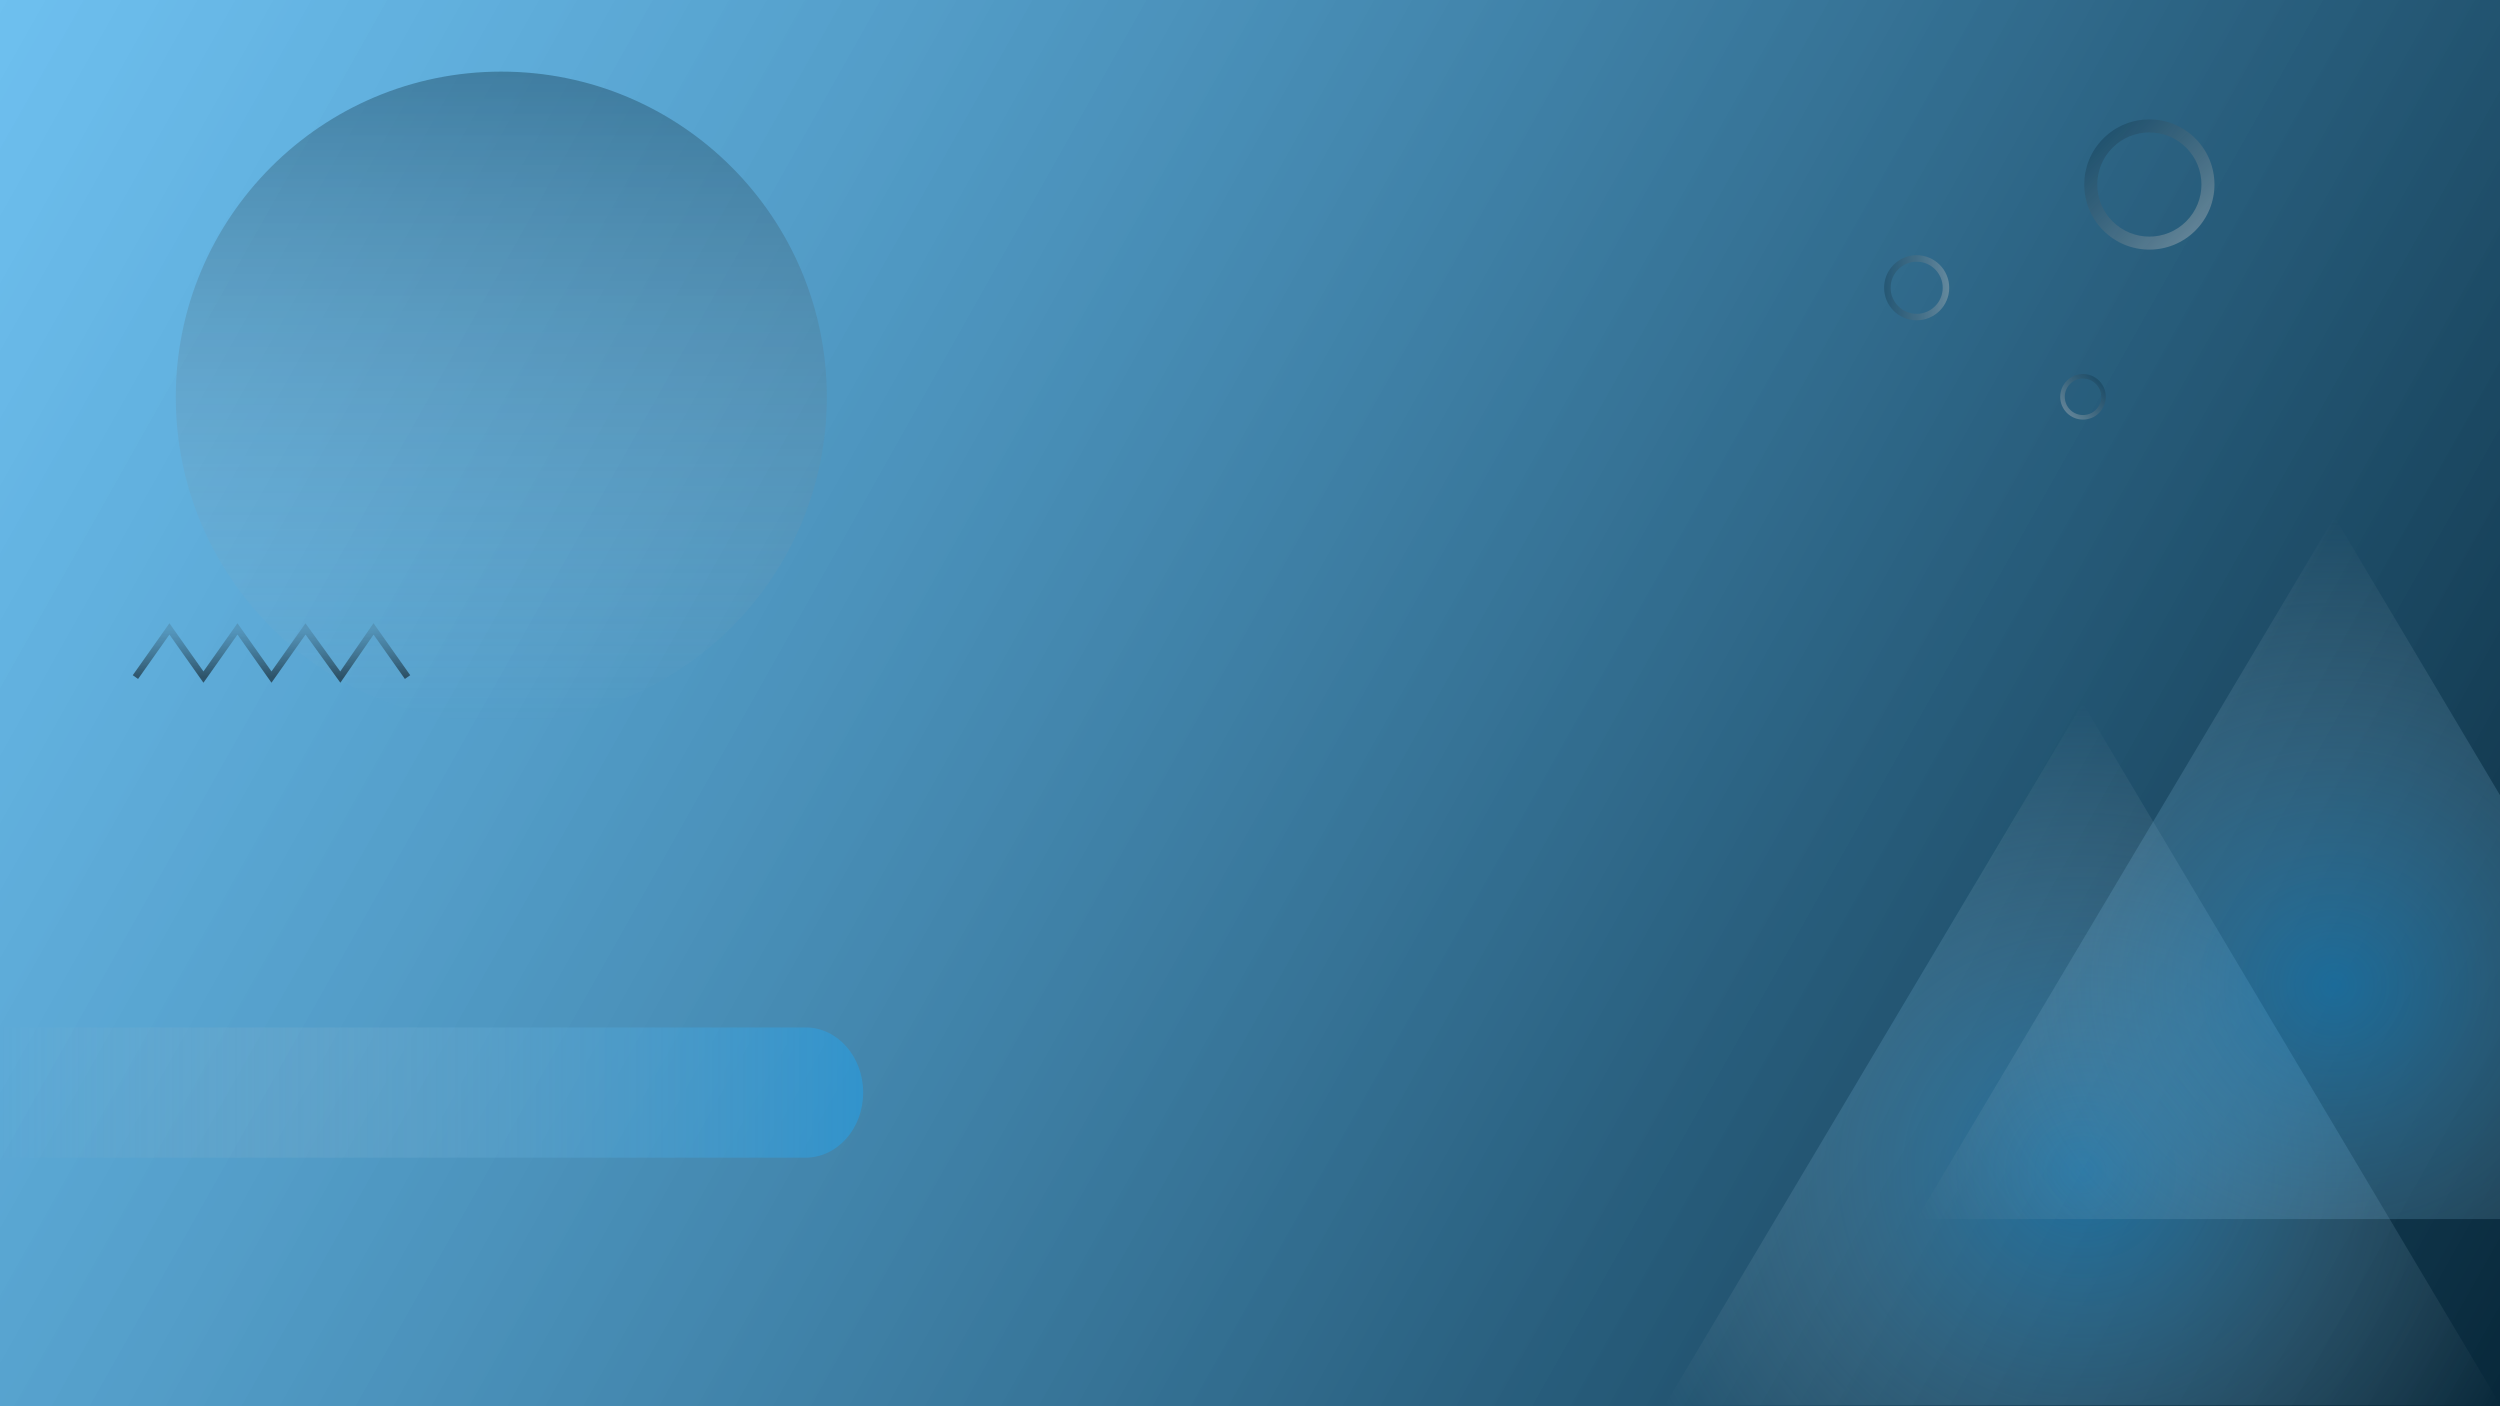 <svg width="1920" height="1080" viewBox="0 0 1920 1080" fill="none" xmlns="http://www.w3.org/2000/svg">
<rect x="0" y="0" width="1920" height="1080" fill="#808080" stroke="none"/>
<g clip-path="url(#clip0)">
<rect width="1920" height="1080" fill="white"/>
<rect x="6.10352e-05" width="1920" height="1080" fill="url(#paint0_linear)"/>
<circle cx="385" cy="305" r="250" fill="url(#paint1_linear)"/>
<path fill-rule="evenodd" clip-rule="evenodd" d="M1686.07 177.066C1705.59 157.54 1705.59 125.882 1686.07 106.355C1666.54 86.829 1634.88 86.829 1615.36 106.355C1595.83 125.882 1595.83 157.54 1615.36 177.066C1634.88 196.592 1666.54 196.592 1686.07 177.066ZM1678.99 169.995C1694.62 154.374 1694.62 129.047 1678.99 113.426C1663.37 97.805 1638.05 97.805 1622.43 113.426C1606.81 129.047 1606.81 154.374 1622.43 169.995C1638.05 185.616 1663.37 185.616 1678.99 169.995Z" fill="url(#paint2_linear)"/>
<path fill-rule="evenodd" clip-rule="evenodd" d="M1497 221C1497 207.193 1485.81 196 1472 196C1458.19 196 1447 207.193 1447 221C1447 234.807 1458.19 246 1472 246C1485.81 246 1497 234.807 1497 221ZM1492 221C1492 209.954 1483.05 201 1472 201C1460.95 201 1452 209.954 1452 221C1452 232.046 1460.95 241 1472 241C1483.05 241 1492 232.046 1492 221Z" fill="url(#paint3_linear)"/>
<path fill-rule="evenodd" clip-rule="evenodd" d="M1587.37 317.123C1594.21 323.957 1605.29 323.957 1612.12 317.123C1618.96 310.289 1618.96 299.209 1612.12 292.374C1605.29 285.54 1594.21 285.54 1587.37 292.374C1580.54 299.209 1580.54 310.289 1587.37 317.123ZM1589.85 314.648C1595.32 320.116 1604.18 320.116 1609.65 314.648C1615.12 309.181 1615.12 300.317 1609.65 294.849C1604.18 289.382 1595.32 289.382 1589.85 294.849C1584.38 300.317 1584.38 309.181 1589.85 314.648Z" fill="url(#paint4_linear)"/>
<path d="M1599.5 540L1920.36 1079.25H1278.64L1599.5 540Z" fill="url(#paint5_radial)"/>
<path fill-rule="evenodd" clip-rule="evenodd" d="M1920 610.671L1792.86 397L1472 936.25H1920V610.671Z" fill="url(#paint6_radial)"/>
<path fill-rule="evenodd" clip-rule="evenodd" d="M618.725 889.072L0 889.072V789.072L618.725 789.072C643.133 789.072 662.919 811.458 662.919 839.072C662.919 866.686 643.133 889.072 618.725 889.072Z" fill="url(#paint7_linear)"/>
<path d="M104 520L130.125 483L156.25 520L182.375 483L208.5 520L234.625 483L261.358 520L286.875 483L313 520" stroke="url(#paint8_linear)" stroke-width="5"/>
</g>
<defs>
<linearGradient id="paint0_linear" x1="6.10352e-05" y1="0" x2="1920" y2="1080" gradientUnits="userSpaceOnUse">
<stop stop-color="#239FE7" stop-opacity="0.66"/>
<stop offset="1" stop-color="#08283A"/>
</linearGradient>
<linearGradient id="paint1_linear" x1="385" y1="55" x2="385" y2="555" gradientUnits="userSpaceOnUse">
<stop stop-color="#08283A" stop-opacity="0.35"/>
<stop offset="1" stop-color="#C4C4C4" stop-opacity="0"/>
</linearGradient>
<linearGradient id="paint2_linear" x1="1615.36" y1="106.355" x2="1686.07" y2="177.066" gradientUnits="userSpaceOnUse">
<stop stop-color="#08283A" stop-opacity="0.29"/>
<stop offset="1" stop-color="#C4C4C4" stop-opacity="0.36"/>
</linearGradient>
<linearGradient id="paint3_linear" x1="1447" y1="221" x2="1497" y2="221" gradientUnits="userSpaceOnUse">
<stop stop-color="#08283A" stop-opacity="0.29"/>
<stop offset="1" stop-color="#C4C4C4" stop-opacity="0.36"/>
</linearGradient>
<linearGradient id="paint4_linear" x1="1612.12" y1="292.374" x2="1587.37" y2="317.123" gradientUnits="userSpaceOnUse">
<stop stop-color="#08283A" stop-opacity="0.29"/>
<stop offset="1" stop-color="#C4C4C4" stop-opacity="0.36"/>
</linearGradient>
<radialGradient id="paint5_radial" cx="0" cy="0" r="1" gradientUnits="userSpaceOnUse" gradientTransform="translate(1599.5 899.5) rotate(90) scale(359.5 370.5)">
<stop stop-color="#239FE7" stop-opacity="0.46"/>
<stop offset="1" stop-color="#C4C4C4" stop-opacity="0"/>
</radialGradient>
<radialGradient id="paint6_radial" cx="0" cy="0" r="1" gradientUnits="userSpaceOnUse" gradientTransform="translate(1792.86 756.5) rotate(90) scale(359.5 370.5)">
<stop stop-color="#239FE7" stop-opacity="0.46"/>
<stop offset="1" stop-color="#C4C4C4" stop-opacity="0"/>
</radialGradient>
<linearGradient id="paint7_linear" x1="663" y1="839" x2="5.40031e-05" y2="839" gradientUnits="userSpaceOnUse">
<stop stop-color="#239FE7" stop-opacity="0.54"/>
<stop offset="1" stop-color="#C4C4C4" stop-opacity="0"/>
</linearGradient>
<linearGradient id="paint8_linear" x1="208.5" y1="483" x2="208.5" y2="520" gradientUnits="userSpaceOnUse">
<stop stop-color="#467692" stop-opacity="0.38"/>
<stop offset="1" stop-opacity="0.51"/>
</linearGradient>
<clipPath id="clip0">
<rect width="1920" height="1080" fill="white"/>
</clipPath>
</defs>
</svg>
